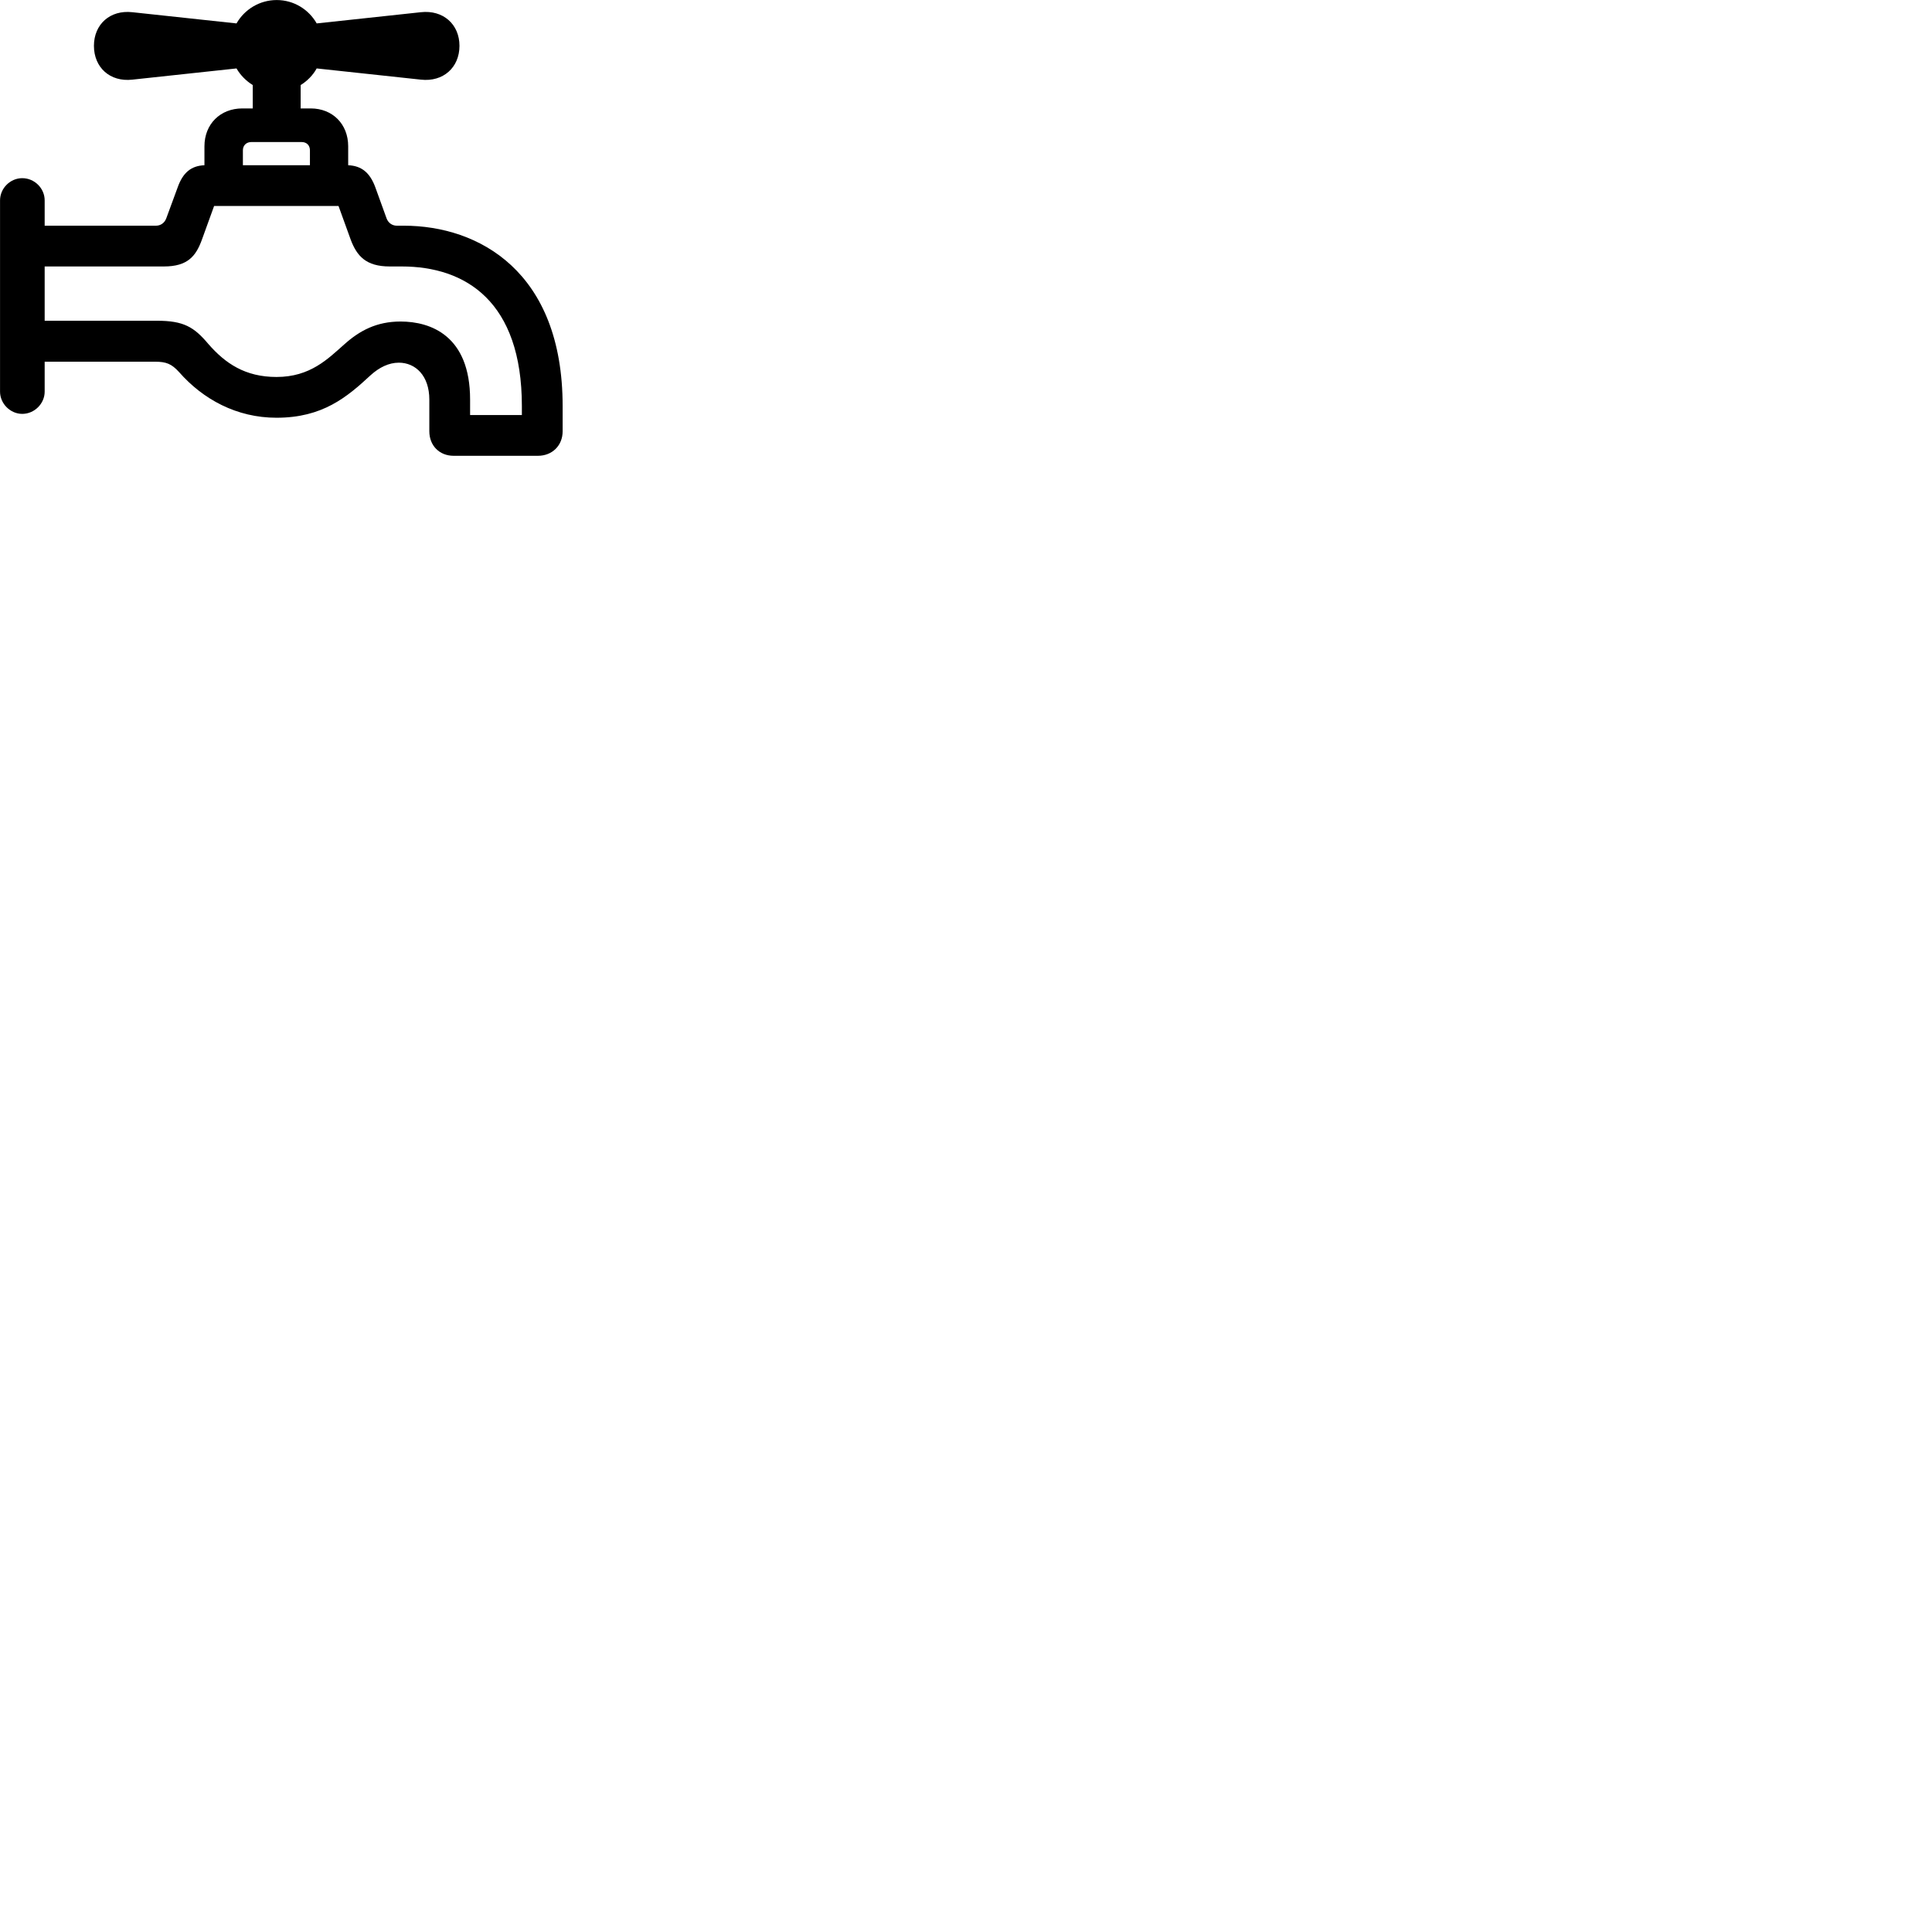 
        <svg xmlns="http://www.w3.org/2000/svg" viewBox="0 0 100 100">
            <path d="M1.152 21.422C1.782 21.422 2.312 20.892 2.312 20.272V18.722H8.032C8.602 18.722 8.882 18.832 9.272 19.262C10.502 20.662 12.242 21.622 14.312 21.622C16.702 21.622 17.962 20.552 19.182 19.422C19.632 19.012 20.132 18.772 20.642 18.772C21.512 18.772 22.222 19.452 22.222 20.682V22.322C22.222 23.062 22.742 23.592 23.482 23.592H27.842C28.582 23.592 29.122 23.062 29.122 22.322V21.022C29.122 14.042 24.772 11.682 20.902 11.682H20.542C20.302 11.682 20.102 11.542 20.012 11.312L19.422 9.682C19.142 8.932 18.712 8.582 18.022 8.552V7.572C18.022 6.422 17.212 5.612 16.082 5.612H15.562V4.402C15.902 4.192 16.192 3.902 16.392 3.542L21.782 4.122C22.942 4.252 23.782 3.492 23.782 2.372C23.782 1.262 22.942 0.502 21.782 0.632L16.392 1.212C15.982 0.492 15.212 0.002 14.322 0.002C13.432 0.002 12.652 0.492 12.242 1.212L6.852 0.632C5.692 0.502 4.862 1.262 4.862 2.372C4.862 3.492 5.692 4.252 6.852 4.122L12.242 3.542C12.442 3.892 12.742 4.192 13.082 4.402V5.612H12.542C11.402 5.612 10.582 6.422 10.582 7.572V8.552C9.892 8.582 9.472 8.932 9.202 9.682L8.602 11.312C8.512 11.542 8.312 11.682 8.072 11.682H2.312V10.372C2.312 9.742 1.782 9.222 1.152 9.222C0.532 9.222 0.002 9.742 0.002 10.372V20.272C0.002 20.892 0.532 21.422 1.152 21.422ZM12.572 7.782C12.572 7.522 12.752 7.352 13.012 7.352H15.612C15.872 7.352 16.042 7.522 16.042 7.782V8.552H12.572ZM24.332 21.482V20.682C24.332 17.382 22.302 16.642 20.732 16.642C19.492 16.642 18.612 17.112 17.812 17.832C16.972 18.572 16.062 19.512 14.312 19.512C12.692 19.512 11.662 18.812 10.782 17.802C10.042 16.922 9.502 16.602 8.132 16.602H2.312V13.792H8.482C9.722 13.792 10.142 13.252 10.452 12.402L11.082 10.662H17.522L18.152 12.402C18.472 13.252 18.942 13.792 20.172 13.792H20.792C24.102 13.792 27.012 15.602 27.012 21.022V21.482Z" />
        </svg>
    